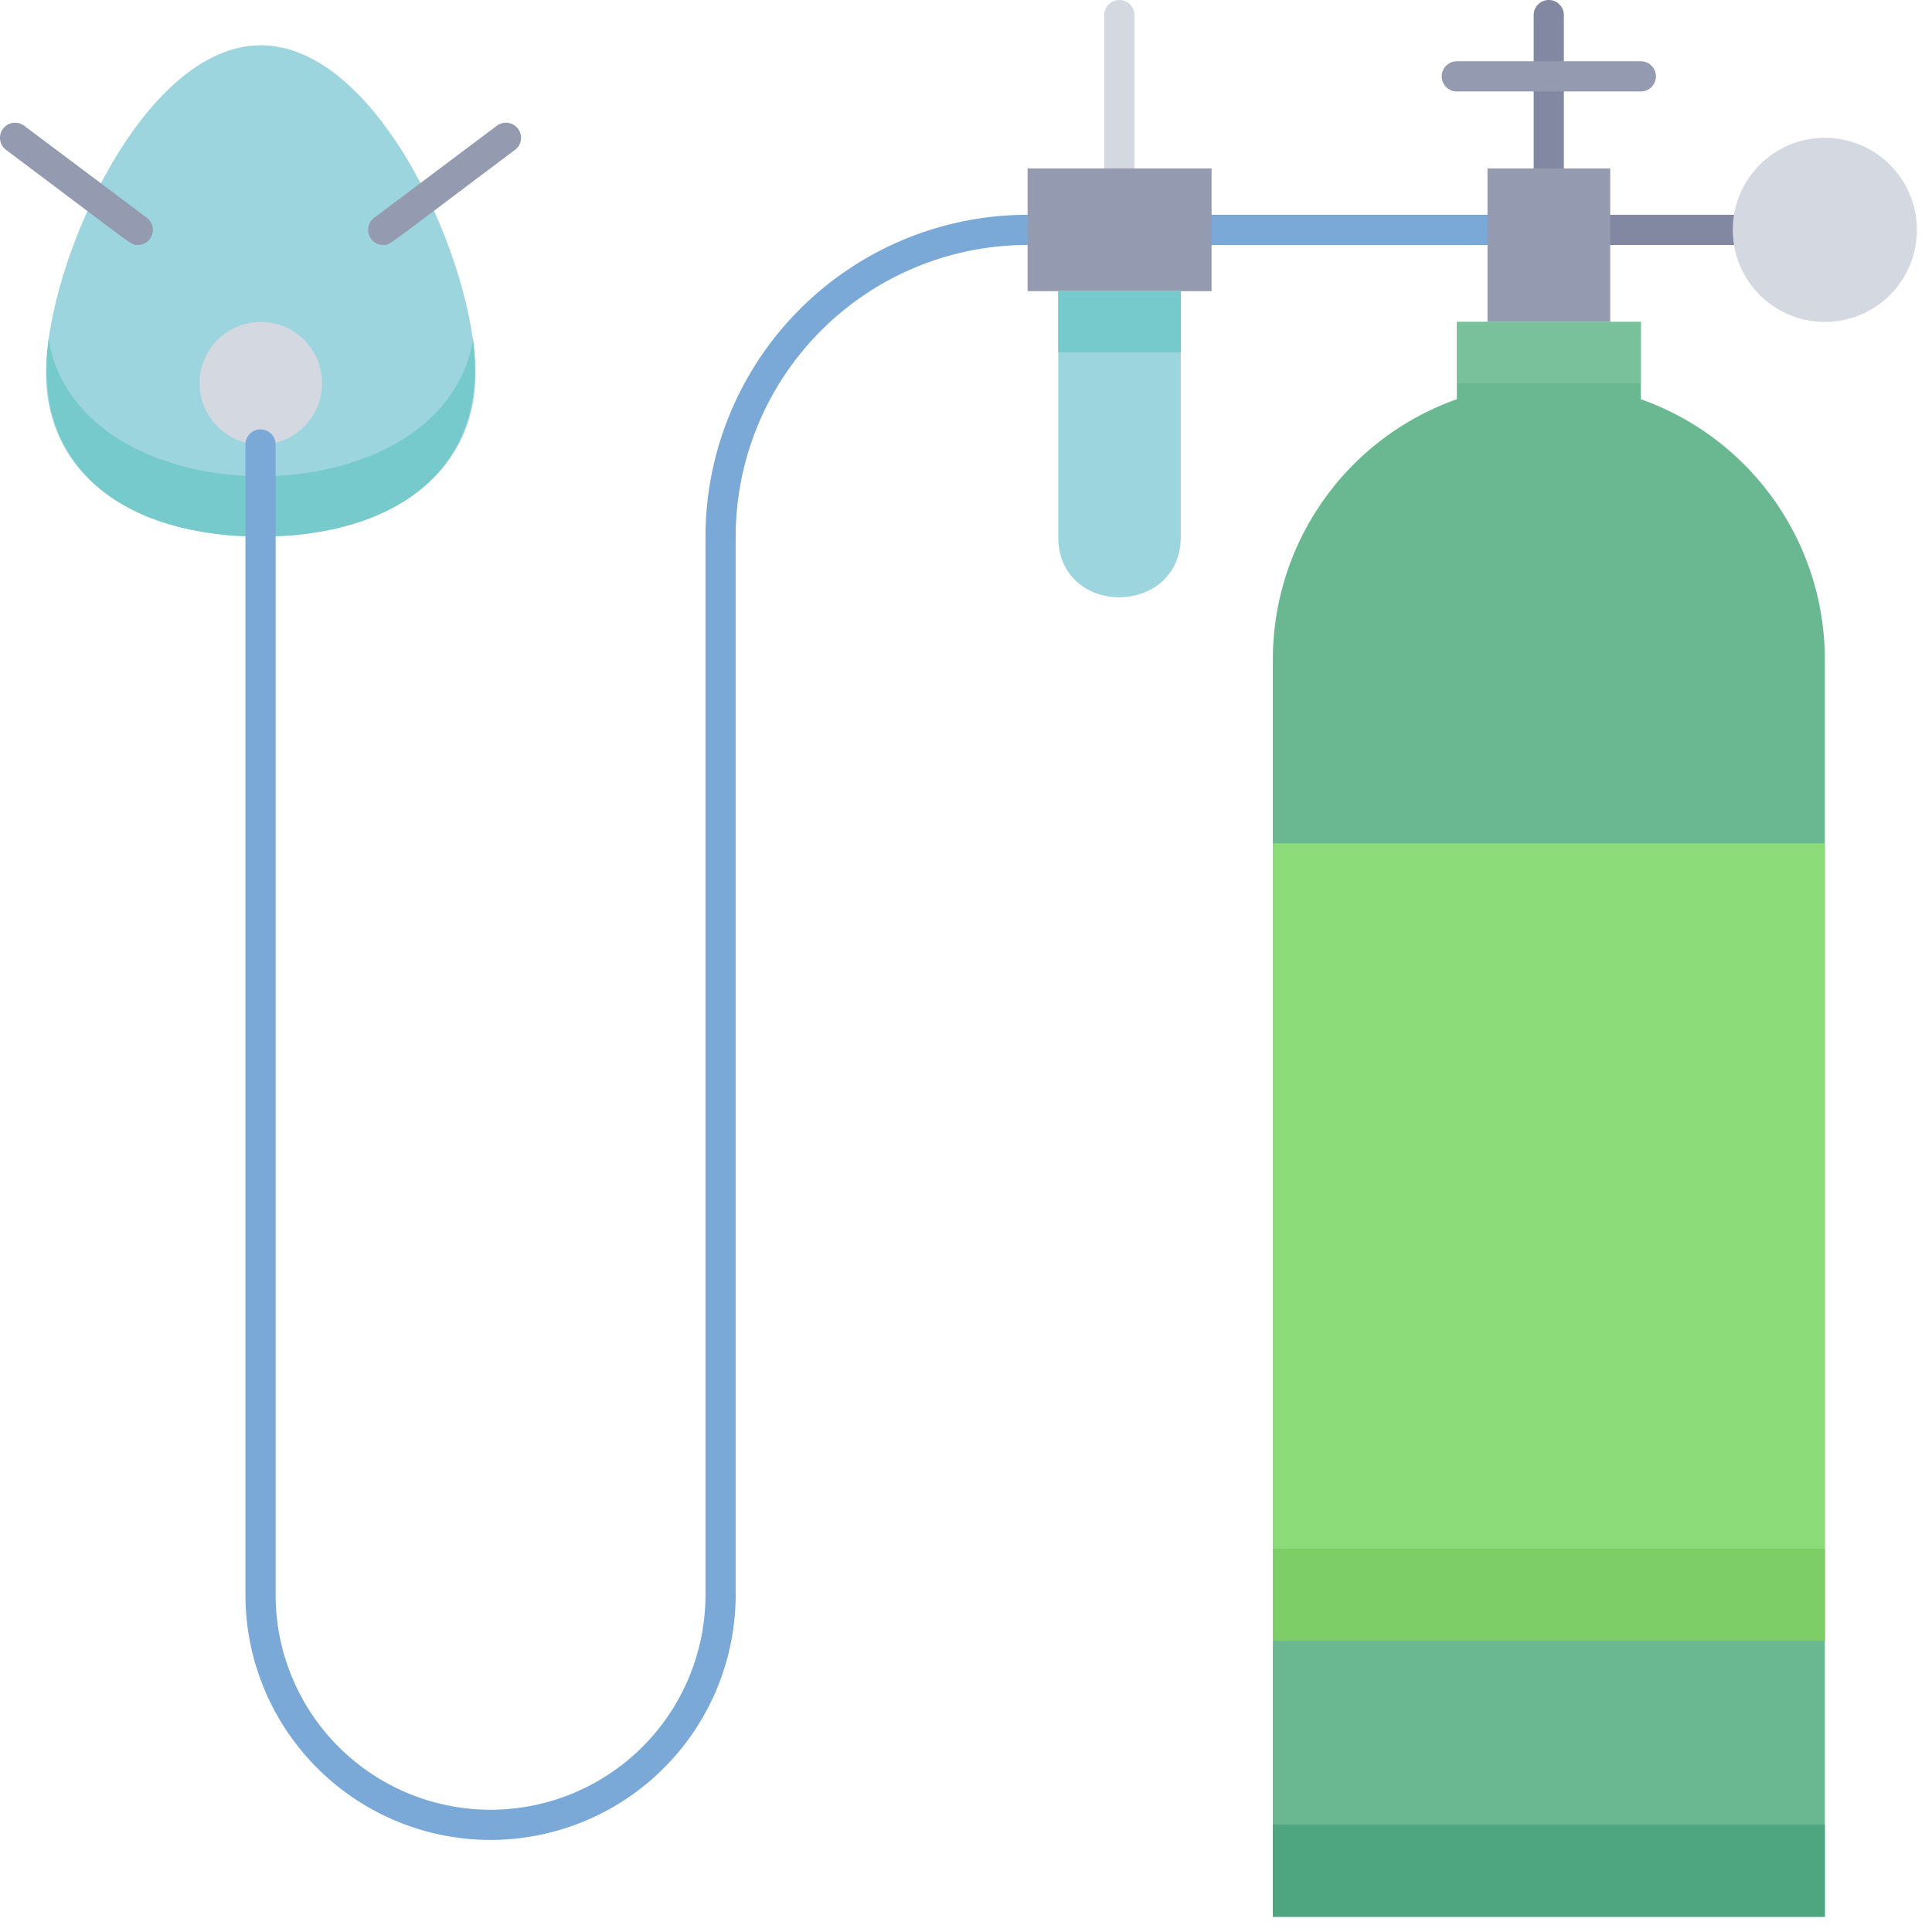<svg xmlns="http://www.w3.org/2000/svg" viewBox="0 0 128 128"><defs><style>.cls-1{fill:#8288a1;}.cls-2{fill:#949aaf;}.cls-3{fill:#7aa8d7;}.cls-4{fill:#9dd5df;}.cls-5{fill:#77cacb;}.cls-6{fill:#d4d8e1;}.cls-7{fill:#6ab891;}.cls-8{fill:#8cdd79;}.cls-9{fill:#7ece67;}.cls-10{fill:#4da67f;}.cls-11{fill:#78c19b;}</style></defs><title>Oxygen</title><g id="Oxygen"><path class="cls-1" d="M114.81,16.23h-8.13a1,1,0,0,1,0-2h8.13A1,1,0,0,1,114.81,16.23Z"/><path class="cls-1" d="M101.61,11.16V1a1,1,0,0,1,2,0V11.16A1,1,0,0,1,101.61,11.16Z"/><path class="cls-2" d="M108.71,6.06H96.52a1,1,0,0,1,0-2h12.19A1,1,0,0,1,108.71,6.06Z"/><path class="cls-3" d="M98.55,16.23H80.26a1,1,0,0,1,0-2H98.55A1,1,0,0,1,98.55,16.23Z"/><path class="cls-4" d="M3.05,24.71c0,7.18,6.37,10.84,14.23,10.84S31.5,31.89,31.5,24.71,25.13,3,17.28,3,3.05,17.53,3.05,24.71Z"/><path class="cls-5" d="M17.28,35.55c-8.52,0-15.22-4.06-14.06-13.07,2,12.09,26.14,12.1,28.12,0C32.48,31.4,25.85,35.55,17.28,35.55Z"/><circle class="cls-6" cx="17.28" cy="25.39" r="4.06"/><circle class="cls-6" cx="120.9" cy="15.23" r="6.1"/><path class="cls-7" d="M96.52,26.45V21.33h12.19v5.12A18.29,18.29,0,0,1,120.9,43.68V127H84.33V43.68A18.29,18.29,0,0,1,96.52,26.45Z"/><rect class="cls-2" x="98.55" y="11.17" width="8.13" height="10.16" transform="translate(205.23 32.49) rotate(180)"/><rect class="cls-8" x="84.33" y="55.87" width="36.57" height="52.83" transform="translate(205.23 164.57) rotate(180)"/><rect class="cls-9" x="84.33" y="102.6" width="36.57" height="6.1" transform="translate(205.23 211.3) rotate(180)"/><rect class="cls-10" x="84.33" y="120.89" width="36.57" height="6.1"/><rect class="cls-11" x="96.52" y="21.33" width="12.19" height="4.06"/><path class="cls-3" d="M32.5,121.9a16.25,16.25,0,0,1-16.24-16.24V29.45a1,1,0,0,1,2,0v76.21a14.24,14.24,0,0,0,28.48,0V35.55A21.35,21.35,0,0,1,68.06,14.23a1,1,0,0,1,0,2A19.34,19.34,0,0,0,48.74,35.55v70.11A16.25,16.25,0,0,1,32.5,121.9Z"/><path class="cls-6" d="M73.16,11.16V1a1,1,0,0,1,2,0V11.16A1,1,0,0,1,73.16,11.16Z"/><path class="cls-2" d="M25.39,16.23a1,1,0,0,1-.6-1.8l8.13-6.1a1,1,0,0,1,1.2,1.6C25.3,16.54,25.86,16.23,25.39,16.23Z"/><path class="cls-2" d="M9.13,16.23c-.47,0,.09.31-8.73-6.3a1,1,0,0,1,1.2-1.6l8.13,6.1A1,1,0,0,1,9.13,16.23Z"/><rect class="cls-2" x="68.07" y="11.17" width="12.19" height="8.13" transform="translate(148.34 30.46) rotate(180)"/><path class="cls-4" d="M78.23,19.29H70.11V35.55c0,5.4,8.12,5.32,8.12,0Z"/><rect class="cls-5" x="70.11" y="19.29" width="8.13" height="4.06"/></g></svg>